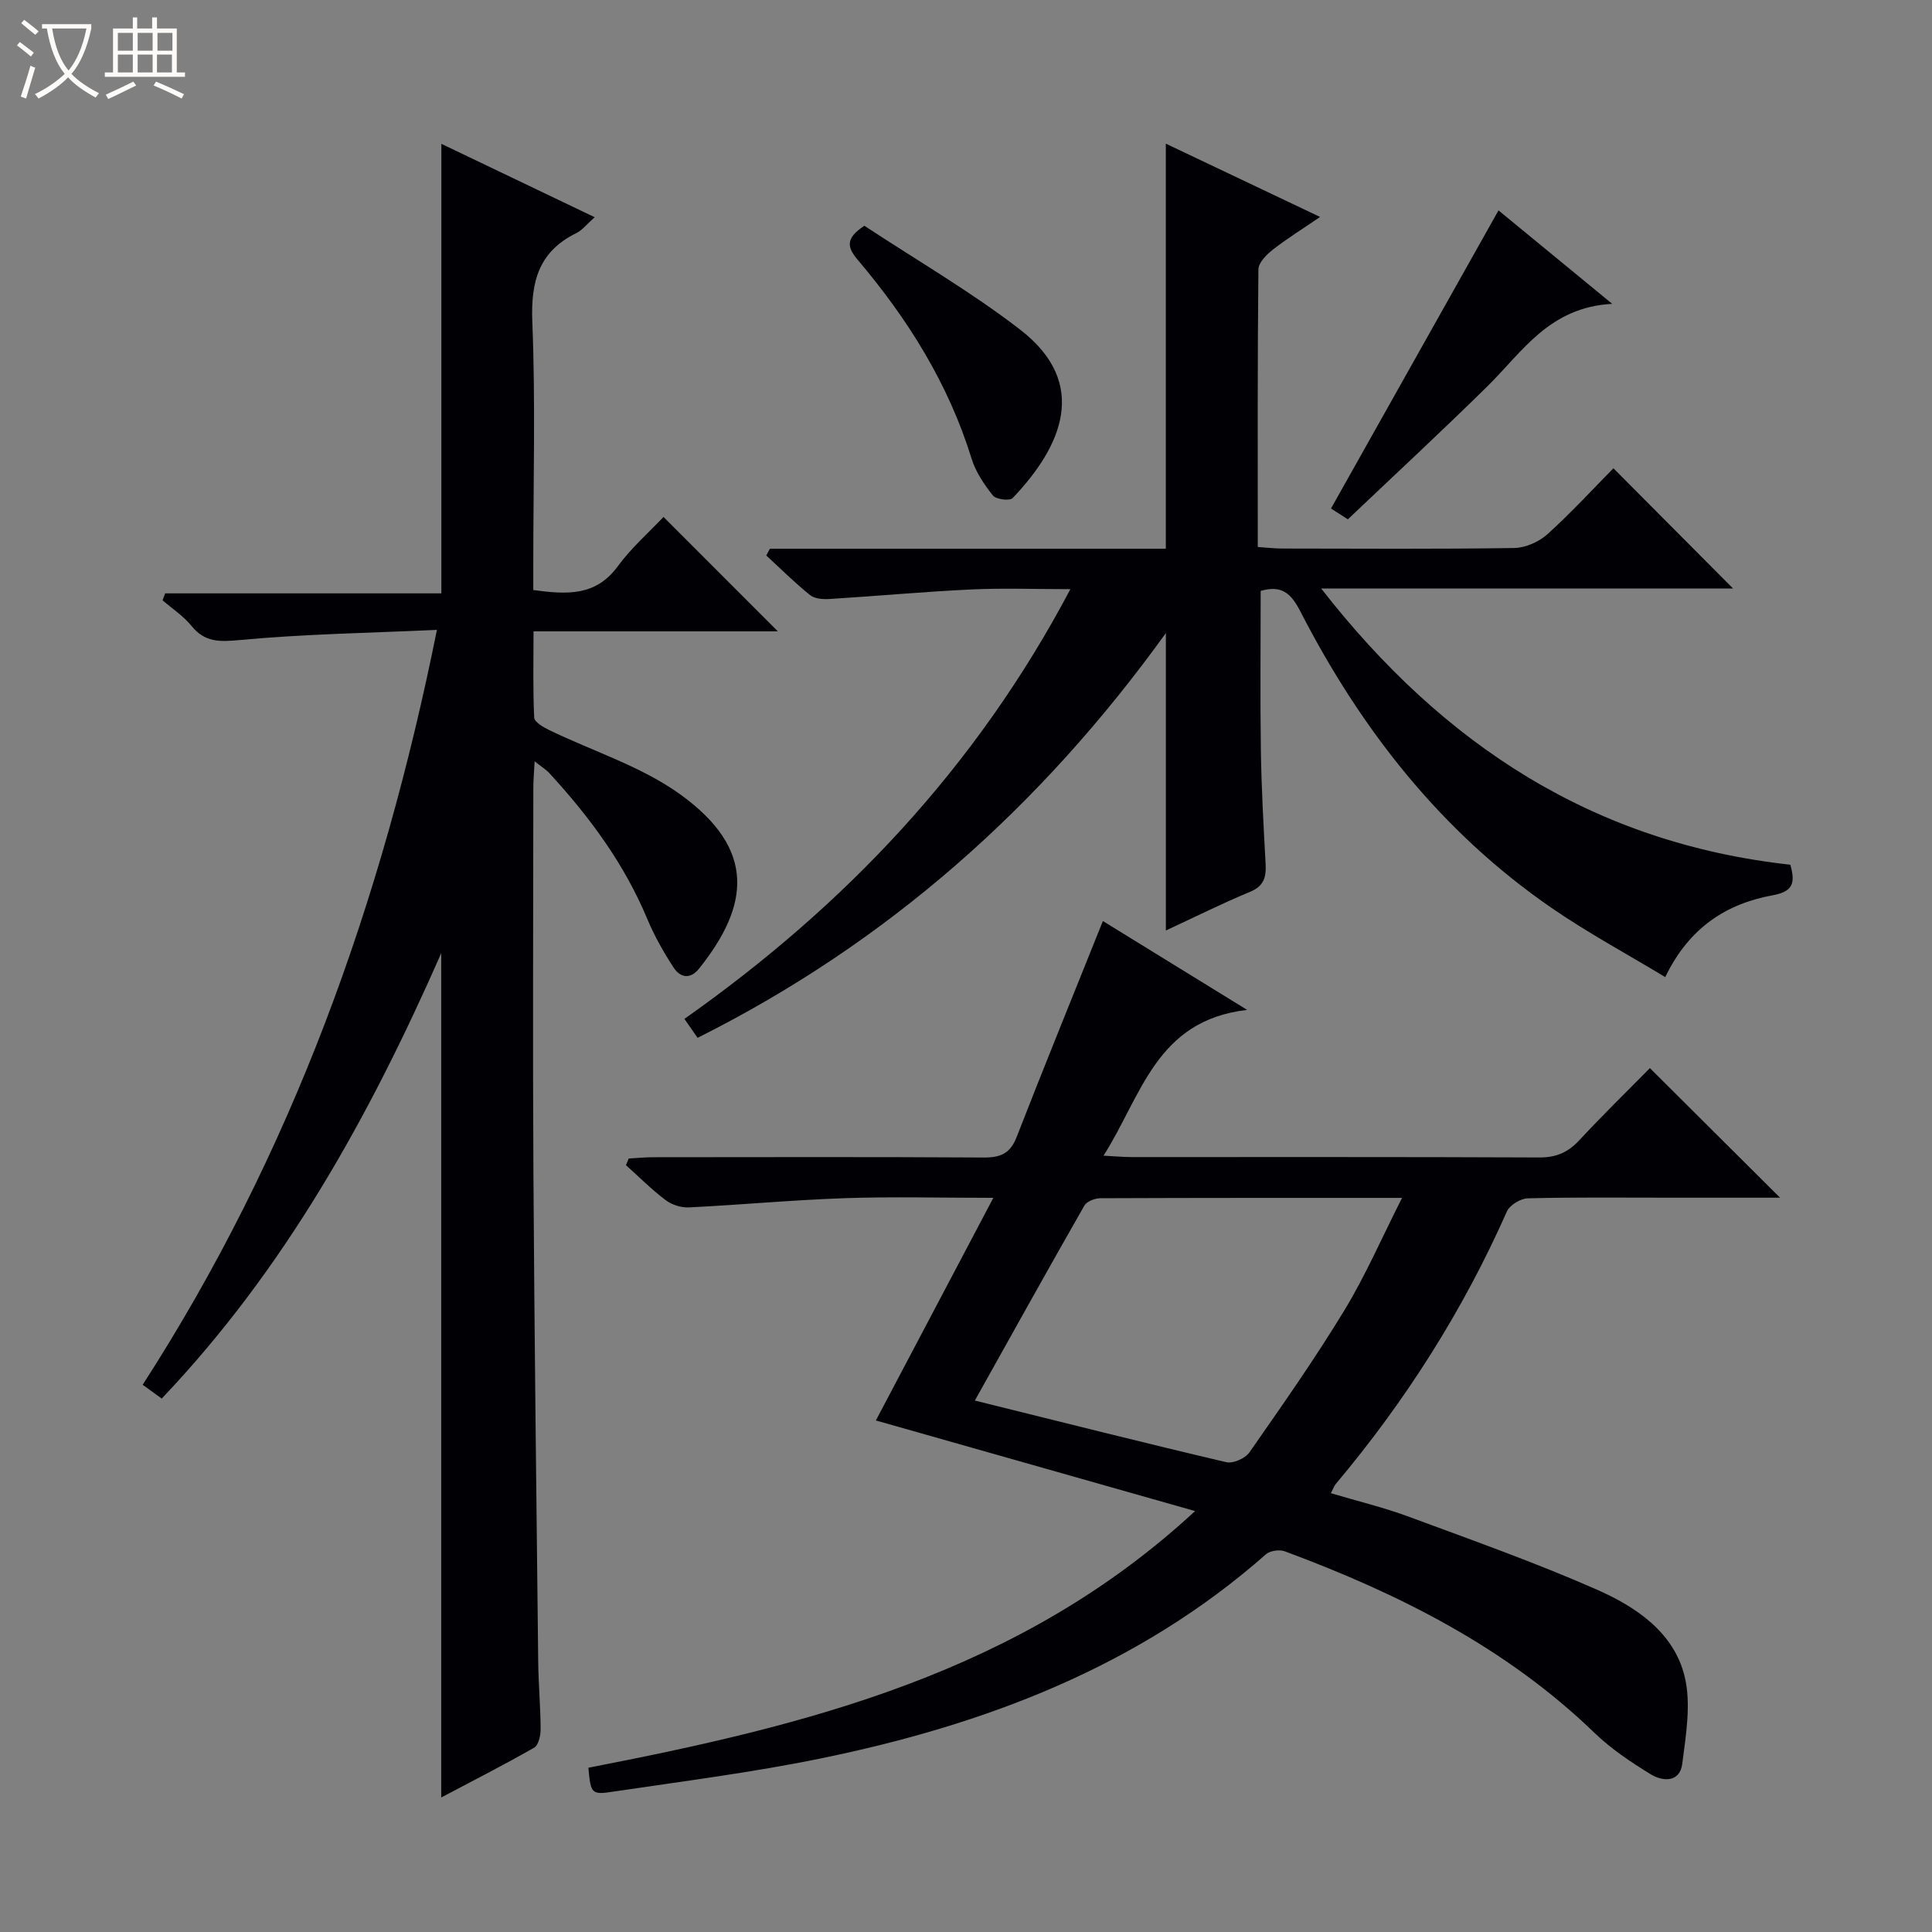 <svg enable-background="new 0 0 400 400" viewBox="0 0 400 400" xmlns="http://www.w3.org/2000/svg"><rect x="0" y="0" width="400" height="400" fill="#808080" stroke="none"/><path d="m6.4 11.7c-1-.8-1.9-1.6-2.9-2.3l.6-.7c.9.7 1.9 1.4 2.9 2.2zm-2.1 8.3c.7-2.1 1.4-4.2 2-6.4.2.1.6.3 1 .4-.7 2.3-1.3 4.4-1.9 6.4zm3-12.8c-1.1-.9-2.1-1.7-2.9-2.4l.6-.7c1 .8 2 1.5 3 2.4zm1.4-1.3v-.9h10.2v.9c-.9 4.2-2.3 7.3-4.1 9.4 1.3 1.4 3.2 2.7 5.7 4-.2.2-.4.5-.7.9-2.5-1.4-4.4-2.7-5.7-4.2-1.4 1.5-3.5 3-6.1 4.4 0 0 0 0-.1-.1-.3-.4-.5-.7-.7-.8 2.7-1.3 4.7-2.8 6.2-4.2-1.8-2.2-3-5.3-3.7-9.4zm9.2 0h-7.1c.6 3.8 1.7 6.7 3.4 8.7 1.7-2.1 2.9-4.8 3.7-8.7z" fill="#fcfbfa"/><path d="m31.6 3.6h.9v2.3h4.1v9.1h1.7v.9h-16.6v-.9h1.7v-9.1h4.1v-2.3h.9v2.3h3.1v-2.3zm-4 13.3.6.8c-1.9.9-3.8 1.9-5.8 2.8-.2-.3-.3-.6-.5-.9 2-.9 3.9-1.8 5.7-2.7zm-3.2-10.1v3.7h3.1v-3.7zm0 4.5v3.7h3.1v-3.7zm4.1-4.5v3.7h3.1v-3.7zm0 4.5v3.7h3.1v-3.7zm9.1 9.1c-2.1-1.1-4.1-2-5.8-2.7l.5-.8c2.2.9 4.1 1.8 5.8 2.6zm-1.9-13.6h-3.1v3.7h3.1zm-3.2 4.5v3.7h3.1v-3.7z" fill="#fcfbfa"/><g fill="#010105"><path d="m110.69 157.62c-.12 2.3-.27 3.9-.27 5.51-.01 26.66-.14 53.33.02 79.99.2 33.64.62 67.28.99 100.91.05 4.65.48 9.29.5 13.94.01 1.32-.43 3.34-1.33 3.86-6.3 3.6-12.77 6.89-19.25 10.32 0-58.24 0-115.97 0-174.8-14.94 33.97-32.41 65.43-57.87 92.21-1.39-1.01-2.53-1.84-3.94-2.86 30.84-47.8 49.59-99.99 60.92-156.29-13.98.64-27.43.85-40.79 2.1-4.23.39-7.23.51-10.03-2.93-1.66-2.04-3.97-3.55-5.98-5.29.18-.48.35-.96.53-1.44h57.19c0-31.42 0-61.96 0-93.07 10.54 5.05 20.93 10.02 31.74 15.19-1.6 1.41-2.55 2.68-3.82 3.3-7.78 3.84-9.42 10.05-9.09 18.37.67 16.64.2 33.32.2 49.99v5.53c6.99.95 12.94 1.3 17.48-4.9 2.83-3.86 6.52-7.09 9.48-10.23 8.21 8.21 15.93 15.94 23.67 23.68-16.23 0-33.05 0-50.58 0 0 6.33-.14 12.11.14 17.86.04.91 1.86 1.98 3.06 2.56 9.1 4.42 19.14 7.53 27.21 13.36 15.76 11.38 14.27 23.01 3.89 36.02-1.9 2.39-3.96 1.86-5.32-.22-2.07-3.18-3.97-6.54-5.43-10.04-4.75-11.39-11.93-21.1-20.2-30.1-.73-.81-1.69-1.39-3.12-2.53z"/><path d="m121.82 365.99c45.25-8.78 89.32-19.56 125.61-53.14-22.69-6.44-44.02-12.5-66.09-18.76 7.94-15.04 15.93-30.19 24.32-46.09-10.9 0-20.85-.27-30.78.07-10.76.37-21.49 1.38-32.25 1.91-1.6.08-3.54-.54-4.82-1.51-2.9-2.19-5.49-4.79-8.21-7.23.19-.46.38-.92.57-1.38 1.68-.09 3.36-.27 5.03-.27 22.83-.02 45.66-.08 68.49.06 3.44.02 5.46-.82 6.78-4.21 5.78-14.83 11.79-29.58 17.87-44.75 8.98 5.53 18.68 11.51 29.87 18.4-18.91 2.16-21.84 17.8-29.74 30.18 2.53.13 4.14.29 5.75.29 28.16.01 56.32-.05 84.49.08 3.48.02 5.93-1.05 8.26-3.56 4.87-5.24 9.99-10.23 14.62-14.94 9.1 9.06 17.87 17.79 26.95 26.83-7.58 0-15.16 0-22.74 0-9.83 0-19.67-.12-29.49.13-1.5.04-3.73 1.39-4.32 2.71-9.09 20.54-21.01 39.27-35.44 56.44-.31.37-.47.87-1.01 1.9 5.47 1.63 10.89 2.93 16.08 4.85 13.06 4.83 26.21 9.49 38.94 15.09 8.11 3.57 16 8.83 18.23 18.02 1.37 5.66.27 12.06-.49 18.03-.5 3.96-4.04 3.75-6.62 2.16-4.07-2.51-8.15-5.23-11.57-8.54-18.35-17.72-40.53-28.82-64.09-37.57-1.1-.41-3.05-.15-3.9.59-26.51 23.39-58.3 35.34-92.26 42.3-14.13 2.89-28.49 4.72-42.77 6.84-4.69.74-4.78.43-5.27-4.93zm80.01-76.02c18.23 4.52 35.11 8.78 52.05 12.76 1.4.33 3.93-.78 4.79-2.02 6.75-9.67 13.54-19.34 19.66-29.41 4.41-7.25 7.8-15.12 11.95-23.29-21.51 0-41.99-.02-62.46.07-1.13 0-2.81.65-3.31 1.52-7.56 13.23-14.96 26.55-22.68 40.37z"/><path d="m261.01 122.34c0 11.15-.12 22.1.04 33.05.12 7.81.55 15.61.98 23.41.15 2.73-.29 4.63-3.21 5.84-5.79 2.4-11.42 5.22-17.44 8.01 0-20.55 0-40.52 0-61.58-25.91 35.98-57.67 64.14-96.95 83.8-.81-1.17-1.63-2.35-2.73-3.92 33.23-23.42 60.42-52.06 79.91-88.97-7.39 0-13.96-.25-20.51.06-9.75.46-19.49 1.36-29.24 1.97-1.37.09-3.14-.01-4.11-.78-3.19-2.55-6.09-5.45-9.1-8.22.25-.47.5-.93.75-1.4h81.97c0-28.19 0-55.73 0-83.87 10.44 4.96 20.71 9.84 31.94 15.18-3.72 2.54-6.88 4.49-9.79 6.77-1.3 1.02-2.96 2.69-2.98 4.09-.2 18.97-.13 37.95-.13 57.47 1.91.12 3.5.32 5.09.32 15.99.02 31.99.13 47.98-.11 2.34-.04 5.13-1.26 6.89-2.85 4.93-4.45 9.44-9.37 13.67-13.66 8.51 8.55 16.76 16.84 24.78 24.9-27.35 0-55.68 0-85.28 0 25.41 32.61 56.67 52.73 97.13 57.18 1.02 3.67.69 5.54-3.66 6.33-9.58 1.75-17.31 6.69-22.24 16.94-8.08-4.88-16.08-9.19-23.51-14.31-22.88-15.74-39.48-36.97-52.06-61.45-1.93-3.76-3.9-5.44-8.19-4.2z"/><path d="m310.25 43.56c6.93 5.69 14.59 11.99 23.54 19.35-13.02.69-18.58 9.91-25.79 17.02-9.48 9.34-19.25 18.38-28.94 27.59-1.87-1.2-3.1-1.99-3.49-2.24 11.58-20.6 23.01-40.94 34.68-61.72z"/><path d="m178.96 46.74c10.77 7.11 22.03 13.62 32.24 21.5 14.5 11.19 8.57 24.29-1.55 34.89-.6.62-3.43.27-4.08-.54-1.82-2.29-3.57-4.89-4.42-7.65-4.79-15.52-13.21-28.92-23.6-41.18-2.21-2.63-2.5-4.45 1.41-7.02z"/></g></svg>